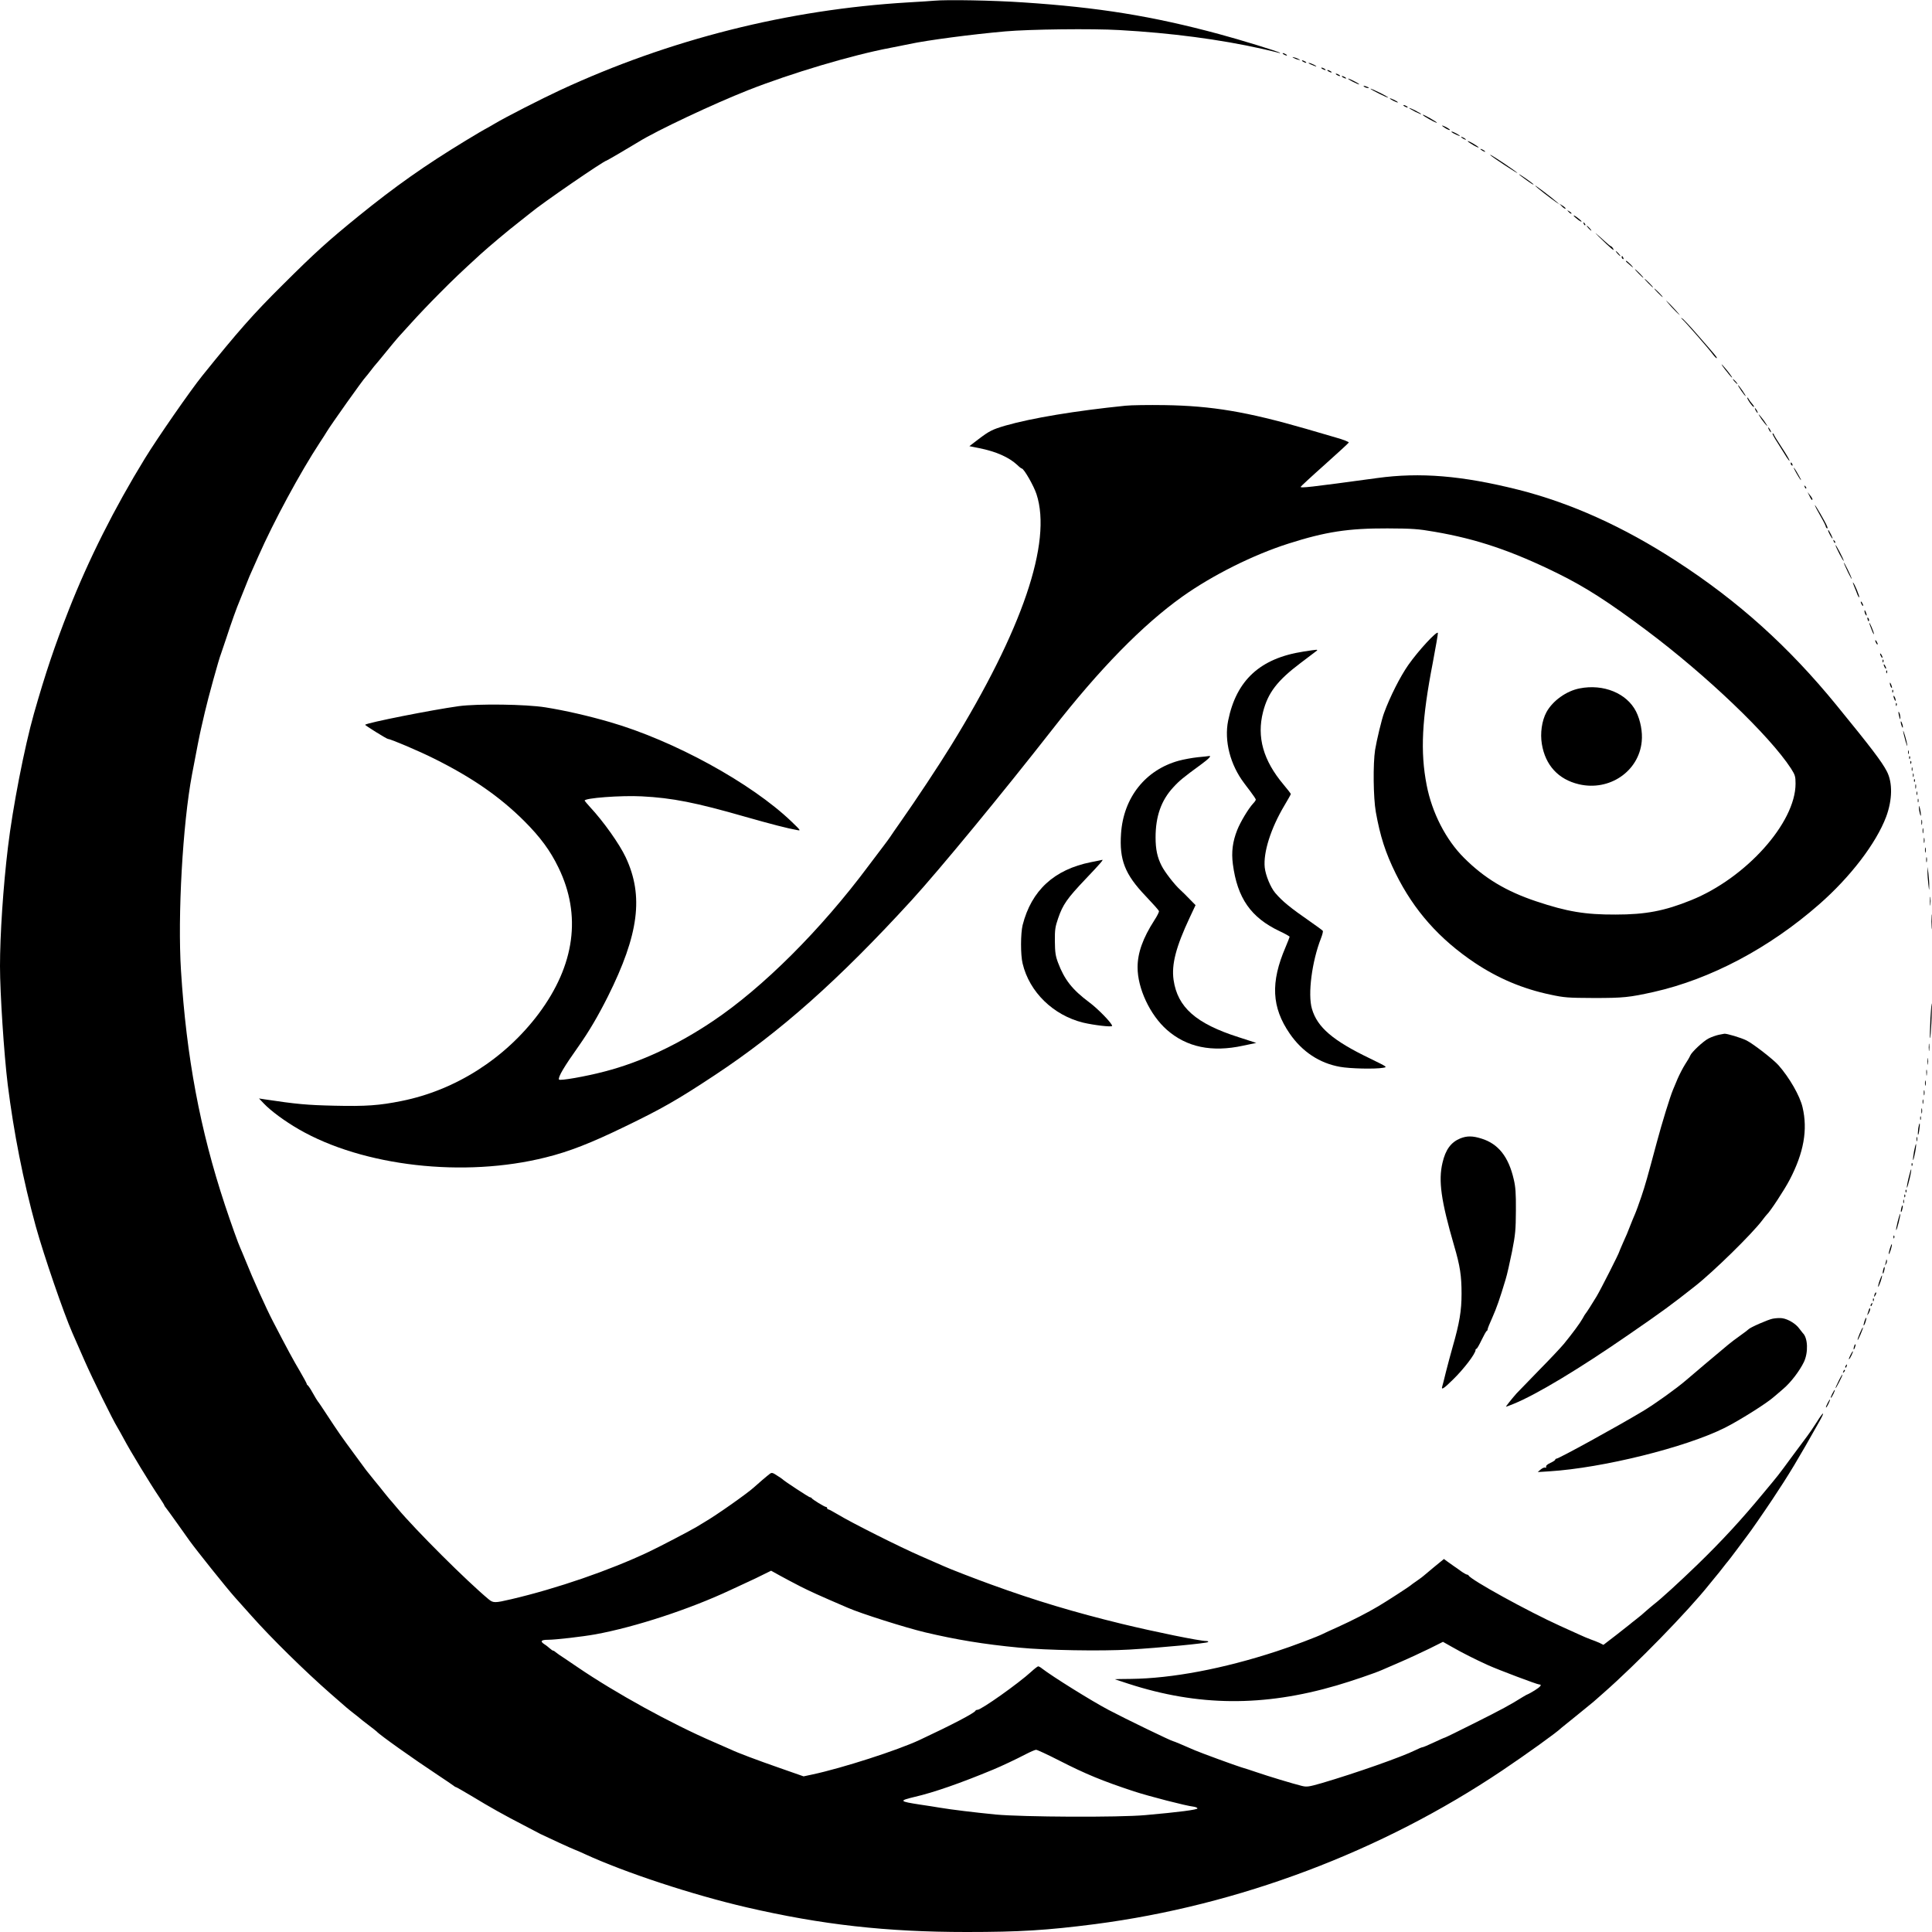 <?xml version="1.0" standalone="no"?>
<!DOCTYPE svg PUBLIC "-//W3C//DTD SVG 20010904//EN"
 "http://www.w3.org/TR/2001/REC-SVG-20010904/DTD/svg10.dtd">
<svg version="1.0" xmlns="http://www.w3.org/2000/svg"
 width="1600pt" height="1600pt" viewBox="0 0 1600 1600"
 preserveAspectRatio="xMidYMid meet">
<g transform="translate(0,1600) scale(0.1,-0.1)"
fill="#000000" stroke="none">
<path d="M7735 15994 c-16 -2 -113 -8 -215 -14 -995 -59 -1974 -306 -2880
-726 -153 -71 -453 -224 -543 -278 -43 -25 -79 -46 -81 -46 -2 0 -73 -42 -157
-93 -339 -206 -583 -378 -889 -626 -255 -207 -362 -304 -630 -571 -244 -242
-367 -382 -665 -752 -97 -120 -371 -515 -474 -683 -253 -412 -468 -840 -631
-1255 -116 -295 -193 -523 -289 -860 -79 -279 -176 -778 -215 -1105 -40 -331
-66 -728 -66 -987 0 -221 33 -728 64 -980 50 -399 128 -794 232 -1173 68 -245
231 -719 304 -885 16 -36 61 -139 101 -230 64 -146 233 -489 272 -552 8 -13
31 -54 52 -93 52 -99 222 -378 296 -487 21 -32 39 -60 39 -63 0 -3 6 -13 14
-22 8 -10 50 -67 93 -128 43 -60 90 -126 103 -145 60 -83 307 -392 376 -469
22 -25 83 -93 135 -151 164 -185 443 -459 654 -644 143 -126 148 -129 195
-166 25 -19 47 -37 50 -40 3 -3 34 -28 70 -55 36 -27 67 -52 70 -55 20 -25
306 -228 500 -356 69 -46 130 -87 137 -93 7 -6 15 -11 19 -11 3 0 61 -33 128
-73 158 -96 273 -160 426 -239 69 -36 134 -70 145 -76 27 -14 283 -132 289
-132 2 0 37 -15 78 -34 334 -154 897 -339 1342 -442 623 -144 1155 -204 1822
-204 438 0 664 14 1061 65 1191 155 2374 601 3373 1272 198 133 460 321 490
353 3 3 59 48 125 101 66 54 129 105 141 115 12 11 49 44 84 74 270 237 695
672 876 899 10 13 33 40 49 60 17 20 46 56 65 81 19 25 37 47 40 50 3 3 39 50
80 105 41 55 78 105 82 110 24 30 132 186 208 300 135 203 211 329 390 648 48
86 31 79 -25 -11 -27 -42 -61 -93 -76 -112 -14 -19 -73 -98 -130 -175 -123
-167 -102 -140 -235 -300 -182 -220 -339 -391 -549 -595 -147 -142 -301 -283
-360 -328 -16 -13 -46 -38 -65 -55 -19 -18 -55 -48 -80 -67 -25 -19 -47 -37
-50 -40 -3 -3 -54 -43 -113 -89 l-108 -83 -34 17 c-19 8 -52 22 -74 29 -21 8
-63 25 -92 39 -30 14 -101 46 -159 72 -263 119 -743 383 -758 418 -2 4 -8 7
-13 7 -5 0 -27 12 -48 27 -21 16 -49 35 -61 43 -12 8 -35 25 -52 37 l-30 22
-82 -67 c-44 -37 -83 -69 -86 -72 -3 -3 -27 -22 -55 -41 -27 -18 -52 -37 -55
-40 -8 -8 -197 -131 -265 -171 -89 -53 -216 -118 -335 -172 -58 -26 -113 -51
-122 -56 -39 -21 -263 -106 -388 -146 -440 -144 -864 -224 -1205 -228 -73 0
-133 -2 -132 -3 1 0 52 -17 112 -37 576 -187 1118 -192 1725 -14 117 34 314
101 375 128 11 5 79 34 150 65 72 31 181 82 243 112 l112 56 78 -44 c84 -48
187 -100 297 -150 87 -39 405 -159 422 -159 26 0 11 -19 -37 -49 -28 -17 -53
-31 -55 -31 -3 0 -22 -10 -43 -23 -102 -64 -177 -105 -399 -216 -133 -67 -244
-121 -247 -121 -4 0 -44 -18 -91 -40 -47 -22 -89 -40 -95 -40 -6 0 -32 -11
-58 -24 -113 -56 -497 -191 -776 -273 -108 -31 -124 -33 -165 -23 -73 18 -278
80 -371 112 -47 16 -105 35 -130 42 -47 14 -334 119 -385 141 -96 42 -174 75
-179 75 -13 0 -401 188 -535 259 -144 76 -464 276 -550 342 -13 11 -28 19 -33
19 -5 0 -30 -19 -56 -43 -108 -99 -416 -317 -447 -317 -7 0 -15 -3 -17 -8 -8
-19 -200 -119 -463 -242 -182 -85 -638 -232 -885 -285 l-75 -16 -200 70 c-184
64 -351 127 -400 151 -11 5 -77 34 -146 64 -350 151 -810 404 -1127 620 -74
50 -141 96 -150 101 -9 6 -22 16 -30 22 -7 7 -17 13 -21 13 -4 0 -16 8 -27 18
-11 10 -32 27 -47 36 -36 24 -26 36 31 36 63 0 286 26 392 45 333 61 782 209
1115 365 33 15 96 45 140 65 44 20 107 50 140 67 l61 30 74 -41 c41 -23 118
-63 170 -90 84 -42 142 -69 391 -176 109 -48 480 -165 639 -203 258 -61 486
-99 780 -127 223 -22 680 -30 915 -16 254 15 638 52 649 62 6 5 -1 9 -16 9
-53 0 -422 75 -698 142 -386 94 -718 193 -1080 325 -120 43 -353 133 -395 153
-11 5 -94 41 -185 81 -180 78 -585 282 -693 348 -37 22 -72 41 -77 41 -6 0
-10 5 -10 10 0 6 -4 10 -9 10 -12 0 -115 63 -119 73 -2 4 -8 7 -14 7 -8 0
-215 135 -228 150 -3 3 -23 17 -46 31 -34 23 -43 25 -58 14 -18 -13 -106 -88
-135 -115 -53 -48 -306 -227 -406 -285 -27 -17 -57 -34 -66 -40 -46 -28 -315
-169 -399 -208 -319 -151 -756 -302 -1136 -391 -137 -32 -149 -32 -188 0 -179
149 -600 568 -756 754 -30 36 -59 70 -65 76 -5 6 -23 28 -40 49 -16 21 -56 70
-88 109 -32 39 -61 76 -65 81 -4 6 -50 69 -103 140 -101 137 -125 171 -226
325 -34 52 -66 100 -72 106 -5 6 -24 38 -42 70 -18 33 -37 60 -41 62 -4 2 -8
7 -8 12 0 4 -26 52 -58 107 -48 80 -103 181 -223 413 -56 108 -167 354 -225
500 -19 47 -39 94 -44 105 -15 31 -78 207 -127 355 -207 625 -319 1226 -364
1940 -29 454 14 1216 91 1625 43 228 63 329 76 385 8 36 22 94 30 130 24 107
118 448 134 485 4 11 24 70 44 130 40 124 89 260 110 308 7 18 26 64 41 102
15 39 33 84 40 100 7 17 41 93 75 169 127 288 347 695 508 940 26 40 52 79 57
89 36 60 302 435 325 457 3 3 21 25 40 50 19 25 39 50 45 56 5 6 26 30 45 54
43 54 142 173 150 180 3 3 48 52 100 110 52 58 155 166 230 241 120 121 173
171 340 324 72 65 226 195 314 263 44 35 90 71 101 80 91 77 608 432 628 432
4 0 203 117 265 155 147 92 625 317 907 428 355 140 861 291 1180 351 44 8
114 23 155 31 148 32 521 81 795 105 201 18 721 24 945 11 429 -24 832 -77
1185 -156 64 -15 125 -29 134 -32 9 -4 14 -3 11 0 -8 9 -336 110 -505 155
-552 149 -998 221 -1620 262 -247 17 -634 24 -740 14z m1035 -14573 c223 -114
360 -170 620 -256 129 -42 432 -120 494 -127 16 -2 31 -8 33 -14 4 -11 -159
-32 -432 -56 -221 -20 -1015 -16 -1240 5 -181 18 -363 40 -465 57 -30 5 -102
17 -160 25 -175 27 -178 32 -45 64 160 37 380 114 650 226 63 26 191 86 269
127 39 20 78 37 86 37 8 1 94 -39 190 -88z"/>
<path d="M10630 15550 c8 -5 20 -10 25 -10 6 0 3 5 -5 10 -8 5 -19 10 -25 10
-5 0 -3 -5 5 -10z"/>
<path d="M10710 15522 c8 -5 26 -13 40 -16 17 -5 20 -4 10 2 -8 5 -26 13 -40
16 -17 5 -20 4 -10 -2z"/>
<path d="M10790 15490 c8 -5 20 -10 25 -10 6 0 3 5 -5 10 -8 5 -19 10 -25 10
-5 0 -3 -5 5 -10z"/>
<path d="M10859 15465 c18 -8 36 -15 40 -15 13 1 -45 29 -59 29 -8 0 0 -6 19
-14z"/>
<path d="M10950 15430 c8 -5 20 -10 25 -10 6 0 3 5 -5 10 -8 5 -19 10 -25 10
-5 0 -3 -5 5 -10z"/>
<path d="M11000 15410 c8 -5 20 -10 25 -10 6 0 3 5 -5 10 -8 5 -19 10 -25 10
-5 0 -3 -5 5 -10z"/>
<path d="M11070 15380 c8 -5 20 -10 25 -10 6 0 3 5 -5 10 -8 5 -19 10 -25 10
-5 0 -3 -5 5 -10z"/>
<path d="M11120 15360 c8 -5 20 -10 25 -10 6 0 3 5 -5 10 -8 5 -19 10 -25 10
-5 0 -3 -5 5 -10z"/>
<path d="M11200 15325 c25 -13 50 -24 55 -24 6 0 -10 11 -35 24 -25 13 -49 24
-55 24 -5 0 10 -11 35 -24z"/>
<path d="M11300 15280 c8 -5 22 -9 30 -9 10 0 8 3 -5 9 -27 12 -43 12 -25 0z"/>
<path d="M11350 15265 c0 -7 141 -77 146 -73 2 2 -30 21 -71 41 -41 20 -75 35
-75 32z"/>
<path d="M11510 15185 c0 -7 61 -37 66 -33 2 3 -12 12 -31 21 -19 9 -35 15
-35 12z"/>
<path d="M11630 15120 c8 -5 20 -10 25 -10 6 0 3 5 -5 10 -8 5 -19 10 -25 10
-5 0 -3 -5 5 -10z"/>
<path d="M11670 15105 c0 -2 23 -16 50 -30 28 -14 50 -23 50 -20 0 2 -22 16
-50 30 -27 14 -50 23 -50 20z"/>
<path d="M11806 15031 c47 -29 94 -52 94 -47 0 6 -105 66 -116 66 -5 0 5 -9
22 -19z"/>
<path d="M11969 14939 c18 -11 35 -18 38 -15 5 5 -50 36 -64 36 -4 0 7 -9 26
-21z"/>
<path d="M12021 14906 c10 -9 69 -36 69 -32 0 6 -55 36 -66 36 -4 0 -5 -2 -3
-4z"/>
<path d="M12100 14866 c0 -3 9 -10 20 -16 11 -6 20 -8 20 -6 0 3 -9 10 -20 16
-11 6 -20 8 -20 6z"/>
<path d="M12155 14830 c3 -5 26 -20 50 -34 25 -14 43 -21 40 -16 -3 5 -26 20
-50 34 -25 14 -43 21 -40 16z"/>
<path d="M12260 14766 c0 -3 9 -10 20 -16 11 -6 20 -8 20 -6 0 3 -9 10 -20 16
-11 6 -20 8 -20 6z"/>
<path d="M12345 14713 c17 -17 227 -155 221 -145 -3 5 -50 38 -103 74 -109 72
-133 86 -118 71z"/>
<path d="M12580 14557 c0 -3 21 -20 48 -39 57 -41 72 -50 72 -45 0 2 -27 23
-60 46 -33 23 -60 40 -60 38z"/>
<path d="M12714 14462 c7 -12 135 -111 180 -141 l21 -13 -21 18 c-45 40 -187
147 -180 136z"/>
<path d="M12937 14289 c12 -12 25 -20 28 -17 3 3 -7 13 -22 23 l-28 17 22 -23z"/>
<path d="M12992 14244 c10 -10 20 -16 22 -13 3 3 -5 11 -17 18 -21 13 -21 12
-5 -5z"/>
<path d="M13033 14212 c4 -6 22 -21 39 -34 17 -12 28 -17 25 -10 -4 6 -22 21
-39 34 -17 12 -28 17 -25 10z"/>
<path d="M13116 14147 c3 -10 9 -15 12 -12 3 3 0 11 -7 18 -10 9 -11 8 -5 -6z"/>
<path d="M13155 14110 c10 -11 20 -20 23 -20 3 0 -3 9 -13 20 -10 11 -20 20
-23 20 -3 0 3 -9 13 -20z"/>
<path d="M13240 14041 c100 -98 133 -126 121 -103 -6 12 -15 22 -19 22 -4 0
-27 19 -52 42 -67 62 -103 90 -50 39z"/>
<path d="M13395 13900 c10 -11 20 -20 23 -20 3 0 -3 9 -13 20 -10 11 -20 20
-23 20 -3 0 3 -9 13 -20z"/>
<path d="M13430 13871 c0 -6 4 -13 10 -16 6 -3 7 1 4 9 -7 18 -14 21 -14 7z"/>
<path d="M13472 13828 c8 -7 25 -22 38 -33 20 -16 19 -13 -4 13 -17 17 -34 32
-39 32 -4 0 -2 -6 5 -12z"/>
<path d="M13570 13735 c19 -19 36 -35 39 -35 3 0 -10 16 -29 35 -19 19 -36 35
-39 35 -3 0 10 -16 29 -35z"/>
<path d="M13650 13655 c19 -19 36 -35 39 -35 3 0 -10 16 -29 35 -19 19 -36 35
-39 35 -3 0 10 -16 29 -35z"/>
<path d="M13730 13575 c19 -19 36 -35 39 -35 3 0 -10 16 -29 35 -19 19 -36 35
-39 35 -3 0 10 -16 29 -35z"/>
<path d="M13810 13495 c18 -22 51 -58 74 -80 55 -54 14 -5 -53 65 -33 33 -41
39 -21 15z"/>
<path d="M13930 13358 c23 -19 222 -247 254 -291 16 -21 31 -36 33 -33 5 5 -3
15 -156 190 -62 72 -121 135 -130 139 -14 7 -14 7 -1 -5z"/>
<path d="M14284 12943 c26 -34 52 -65 58 -69 15 -10 -39 62 -76 101 -16 17 -8
2 18 -32z"/>
<path d="M14365 12840 c10 -11 20 -20 23 -20 3 0 -3 9 -13 20 -10 11 -20 20
-23 20 -3 0 3 -9 13 -20z"/>
<path d="M14420 12765 c17 -25 33 -45 36 -45 3 0 -9 20 -26 45 -17 25 -33 45
-36 45 -3 0 9 -20 26 -45z"/>
<path d="M14470 12706 c0 -15 44 -76 54 -76 5 0 0 10 -11 23 -11 12 -25 31
-31 42 -6 11 -12 16 -12 11z"/>
<path d="M9320 12640 c-414 -42 -775 -102 -995 -165 -108 -32 -132 -44 -224
-114 l-73 -56 80 -16 c140 -28 247 -75 317 -140 16 -16 33 -29 37 -29 17 0
100 -144 122 -213 130 -398 -117 -1123 -708 -2082 -101 -164 -291 -451 -417
-630 -39 -55 -78 -112 -87 -126 -9 -14 -34 -47 -55 -75 -21 -27 -77 -101 -124
-164 -394 -529 -875 -1009 -1290 -1287 -295 -198 -597 -339 -893 -416 -159
-42 -377 -80 -381 -67 -8 21 43 107 163 276 87 124 160 248 242 411 257 515
298 833 148 1153 -51 109 -184 297 -297 418 -22 24 -41 47 -43 51 -8 22 304
45 473 36 253 -13 446 -51 860 -170 211 -60 350 -96 425 -109 34 -7 33 -5 -45
70 -334 320 -975 671 -1504 824 -179 52 -371 96 -534 122 -161 26 -560 31
-717 10 -224 -31 -758 -137 -776 -154 -4 -4 179 -118 190 -118 21 0 261 -102
380 -162 316 -157 545 -316 747 -517 133 -133 216 -245 284 -386 192 -394 136
-808 -164 -1210 -279 -372 -690 -634 -1136 -723 -183 -37 -295 -45 -554 -39
-227 5 -315 13 -581 53 l-45 7 40 -42 c58 -61 173 -146 289 -213 533 -308
1370 -403 2046 -233 194 48 375 119 655 255 306 148 433 220 743 425 545 360
1028 790 1632 1450 230 252 753 887 1165 1414 390 500 746 864 1075 1099 250
178 588 347 880 440 310 99 497 127 820 126 206 -1 254 -4 391 -28 350 -60
641 -158 1024 -347 226 -112 412 -231 730 -469 497 -372 1020 -872 1197 -1144
34 -54 38 -65 38 -126 0 -324 -411 -782 -865 -965 -220 -89 -376 -119 -625
-119 -252 -1 -402 24 -659 110 -248 83 -428 191 -596 359 -151 150 -266 375
-310 603 -54 278 -40 546 51 1015 24 127 43 237 42 245 -5 23 -161 -145 -245
-265 -66 -94 -151 -261 -201 -398 -19 -50 -61 -225 -74 -305 -18 -116 -15
-396 6 -515 36 -200 79 -336 165 -510 151 -305 361 -542 655 -739 194 -129
397 -215 625 -263 116 -25 145 -27 361 -28 244 0 292 5 495 50 471 106 957
363 1371 726 259 227 471 505 554 724 52 140 55 283 6 377 -42 81 -132 199
-417 548 -395 484 -812 860 -1324 1192 -440 286 -877 483 -1314 593 -463 116
-810 145 -1166 96 -565 -77 -638 -85 -633 -72 2 4 91 87 198 182 107 96 197
178 200 184 3 5 -44 24 -105 41 -60 18 -173 50 -250 73 -489 141 -778 190
-1170 196 -132 2 -278 0 -325 -5z"/>
<path d="M14540 12600 c6 -11 13 -20 16 -20 2 0 0 9 -6 20 -6 11 -13 20 -16
20 -2 0 0 -9 6 -20z"/>
<path d="M14590 12526 c19 -26 39 -50 44 -54 5 -3 -6 16 -24 42 -19 26 -39 50
-44 54 -5 3 6 -16 24 -42z"/>
<path d="M14650 12440 c6 -11 13 -20 16 -20 2 0 0 9 -6 20 -6 11 -13 20 -16
20 -2 0 0 -9 6 -20z"/>
<path d="M14723 12330 c28 -45 62 -98 74 -118 13 -20 23 -32 23 -26 0 6 -29
56 -65 110 -36 54 -65 102 -65 106 0 5 -4 8 -10 8 -5 0 14 -36 43 -80z"/>
<path d="M14830 12161 c0 -6 4 -13 10 -16 6 -3 7 1 4 9 -7 18 -14 21 -14 7z"/>
<path d="M14875 12085 c15 -27 32 -54 38 -60 6 -5 -2 13 -18 40 -15 28 -32 55
-38 60 -6 6 2 -12 18 -40z"/>
<path d="M14946 11967 c3 -10 9 -15 12 -12 3 3 0 11 -7 18 -10 9 -11 8 -5 -6z"/>
<path d="M14985 11893 c8 -18 18 -33 20 -33 10 0 4 16 -16 40 l-20 25 16 -32z"/>
<path d="M15030 11816 c0 -5 20 -44 45 -87 25 -43 45 -83 45 -88 0 -5 4 -13
10 -16 6 -4 7 2 1 17 -13 33 -101 185 -101 174z"/>
<path d="M15140 11606 c0 -11 30 -66 36 -66 2 0 -3 15 -12 33 -19 36 -24 44
-24 33z"/>
<path d="M15186 11517 c3 -10 9 -15 12 -12 3 3 0 11 -7 18 -10 9 -11 8 -5 -6z"/>
<path d="M15201 11485 c0 -5 15 -39 34 -75 19 -36 34 -60 34 -55 0 6 -15 39
-34 75 -19 36 -34 61 -34 55z"/>
<path d="M15270 11339 c0 -4 16 -40 35 -80 20 -41 33 -63 29 -49 -7 26 -63
139 -64 129z"/>
<path d="M15355 11145 c9 -22 22 -53 27 -68 6 -15 12 -26 15 -23 5 5 -36 107
-50 121 -5 6 -1 -8 8 -30z"/>
<path d="M15410 11015 c0 -5 5 -17 10 -25 5 -8 10 -10 10 -5 0 6 -5 17 -10 25
-5 8 -10 11 -10 5z"/>
<path d="M15441 10940 c0 -8 4 -22 9 -30 12 -18 12 -2 0 25 -6 13 -9 15 -9 5z"/>
<path d="M15467 10869 c4 -13 8 -18 11 -10 2 7 -1 18 -6 23 -8 8 -9 4 -5 -13z"/>
<path d="M15481 10840 c-1 -3 8 -27 19 -55 10 -27 19 -43 19 -35 0 14 -36 101
-38 90z"/>
<path d="M15530 10695 c0 -5 5 -17 10 -25 5 -8 10 -10 10 -5 0 6 -5 17 -10 25
-5 8 -10 11 -10 5z"/>
<path d="M10795 10604 c-358 -55 -556 -236 -624 -572 -34 -167 17 -365 132
-517 4 -5 27 -37 52 -69 25 -33 45 -63 45 -68 0 -5 -9 -19 -21 -31 -40 -43
-106 -153 -133 -221 -38 -96 -49 -182 -36 -282 37 -282 149 -443 388 -556 45
-21 82 -42 82 -46 0 -3 -15 -42 -34 -87 -125 -291 -115 -497 35 -715 103 -150
247 -245 416 -275 81 -15 289 -20 357 -8 38 6 37 6 -110 78 -306 147 -435 258
-479 410 -36 121 0 394 75 585 11 28 18 56 15 61 -3 5 -50 39 -103 76 -167
116 -230 167 -291 238 -39 46 -80 146 -87 211 -13 124 50 323 161 510 30 50
55 95 55 98 0 4 -27 39 -60 78 -169 201 -223 394 -170 602 41 160 118 260 313
407 67 50 126 95 132 100 11 11 5 11 -110 -7z"/>
<path d="M15570 10585 c0 -5 5 -17 10 -25 5 -8 10 -10 10 -5 0 6 -5 17 -10 25
-5 8 -10 11 -10 5z"/>
<path d="M15591 10524 c0 -11 3 -14 6 -6 3 7 2 16 -1 19 -3 4 -6 -2 -5 -13z"/>
<path d="M15600 10495 c0 -5 5 -17 10 -25 5 -8 10 -10 10 -5 0 6 -5 17 -10 25
-5 8 -10 11 -10 5z"/>
<path d="M15621 10434 c0 -11 3 -14 6 -6 3 7 2 16 -1 19 -3 4 -6 -2 -5 -13z"/>
<path d="M15651 10340 c0 -8 4 -22 9 -30 12 -18 12 -2 0 25 -6 13 -9 15 -9 5z"/>
<path d="M13082 10299 c-110 -21 -224 -103 -275 -197 -38 -70 -53 -174 -38
-264 29 -176 137 -293 307 -333 252 -59 496 106 520 354 8 79 -10 175 -47 249
-77 151 -270 230 -467 191z"/>
<path d="M15671 10274 c0 -11 3 -14 6 -6 3 7 2 16 -1 19 -3 4 -6 -2 -5 -13z"/>
<path d="M15681 10235 c1 -19 18 -51 18 -35 0 8 -4 22 -9 30 -5 8 -9 11 -9 5z"/>
<path d="M15701 10164 c0 -11 3 -14 6 -6 3 7 2 16 -1 19 -3 4 -6 -2 -5 -13z"/>
<path d="M15722 10100 c0 -8 4 -26 8 -40 6 -20 8 -21 8 -5 0 11 -3 29 -8 40
-5 12 -8 14 -8 5z"/>
<path d="M15741 10020 c0 -8 4 -24 9 -35 5 -13 9 -14 9 -5 0 8 -4 24 -9 35 -5
13 -9 14 -9 5z"/>
<path d="M15761 9945 c0 -5 8 -41 19 -80 11 -38 18 -54 15 -34 -6 39 -33 130
-34 114z"/>
<path d="M15802 9770 c0 -14 2 -19 5 -12 2 6 2 18 0 25 -3 6 -5 1 -5 -13z"/>
<path d="M9920 9729 c-47 -5 -118 -18 -158 -29 -276 -76 -458 -305 -478 -603
-15 -218 32 -338 203 -517 59 -62 109 -118 111 -125 2 -7 -15 -41 -38 -76 -95
-148 -139 -270 -139 -389 -1 -174 103 -396 243 -519 164 -144 372 -187 630
-131 l110 23 -145 47 c-355 113 -507 248 -540 475 -18 128 19 272 135 519 l47
100 -48 49 c-26 28 -63 63 -80 79 -47 43 -127 146 -153 198 -36 70 -50 137
-50 235 0 175 47 307 146 414 52 57 83 82 232 191 63 46 88 73 65 69 -5 -1
-46 -6 -93 -10z"/>
<path d="M15811 9724 c0 -11 3 -14 6 -6 3 7 2 16 -1 19 -3 4 -6 -2 -5 -13z"/>
<path d="M15821 9684 c0 -11 3 -14 6 -6 3 7 2 16 -1 19 -3 4 -6 -2 -5 -13z"/>
<path d="M15832 9630 c0 -14 2 -19 5 -12 2 6 2 18 0 25 -3 6 -5 1 -5 -13z"/>
<path d="M15842 9580 c0 -14 2 -19 5 -12 2 6 2 18 0 25 -3 6 -5 1 -5 -13z"/>
<path d="M15851 9534 c0 -11 3 -14 6 -6 3 7 2 16 -1 19 -3 4 -6 -2 -5 -13z"/>
<path d="M15862 9485 c0 -16 2 -22 5 -12 2 9 2 23 0 30 -3 6 -5 -1 -5 -18z"/>
<path d="M15872 9430 c0 -14 2 -19 5 -12 2 6 2 18 0 25 -3 6 -5 1 -5 -13z"/>
<path d="M15882 9370 c0 -14 2 -19 5 -12 2 6 2 18 0 25 -3 6 -5 1 -5 -13z"/>
<path d="M15892 9310 c0 -14 4 -36 8 -50 6 -20 8 -21 8 -5 0 11 -4 34 -8 50
-7 27 -8 27 -8 5z"/>
<path d="M15912 9190 c0 -19 2 -27 5 -17 2 9 2 25 0 35 -3 9 -5 1 -5 -18z"/>
<path d="M15922 9120 c0 -19 2 -27 5 -17 2 9 2 25 0 35 -3 9 -5 1 -5 -18z"/>
<path d="M15932 9040 c0 -19 2 -27 5 -17 2 9 2 25 0 35 -3 9 -5 1 -5 -18z"/>
<path d="M15942 8960 c0 -19 2 -27 5 -17 2 9 2 25 0 35 -3 9 -5 1 -5 -18z"/>
<path d="M15952 8880 c0 -19 2 -27 5 -17 2 9 2 25 0 35 -3 9 -5 1 -5 -18z"/>
<path d="M9035 8860 c-305 -61 -493 -234 -566 -521 -17 -69 -18 -247 0 -319
56 -236 254 -428 501 -489 89 -21 240 -39 240 -27 0 21 -115 140 -189 195
-141 105 -206 188 -259 329 -21 56 -25 86 -26 177 -1 96 3 120 27 190 39 114
75 165 227 325 118 124 152 163 138 159 -1 -1 -43 -9 -93 -19z"/>
<path d="M15963 8785 c-1 -27 3 -77 7 -110 6 -54 7 -56 7 -15 1 25 -3 74 -7
110 -7 62 -7 62 -7 15z"/>
<path d="M15983 8535 c0 -33 2 -45 4 -27 2 18 2 45 0 60 -2 15 -4 0 -4 -33z"/>
<path d="M15994 8365 c0 -55 1 -76 3 -47 2 29 2 74 0 100 -2 26 -3 2 -3 -53z"/>
<path d="M15987 7566 c-4 -87 -6 -161 -3 -163 6 -6 18 235 14 282 -1 22 -6
-32 -11 -119z"/>
<path d="M14233 7430 c-22 -5 -60 -18 -83 -30 -44 -22 -142 -114 -153 -143 -3
-9 -22 -42 -42 -72 -19 -30 -46 -83 -61 -117 -14 -35 -32 -76 -39 -93 -24 -57
-92 -277 -134 -435 -80 -298 -95 -352 -128 -450 -20 -58 -43 -123 -53 -145
-10 -22 -28 -67 -41 -100 -12 -33 -37 -93 -56 -133 -18 -41 -33 -76 -33 -78 0
-10 -152 -310 -187 -369 -38 -63 -85 -137 -93 -145 -3 -3 -14 -21 -24 -40 -21
-38 -84 -123 -155 -210 -25 -30 -116 -127 -203 -215 -86 -88 -171 -176 -189
-195 -43 -49 -91 -110 -87 -110 3 0 32 11 66 25 186 76 538 287 950 572 289
199 352 246 549 401 154 121 476 437 558 547 16 22 33 42 36 45 25 21 147 206
191 291 116 223 150 412 106 599 -22 95 -109 246 -200 349 -44 49 -209 177
-265 205 -44 22 -165 58 -183 55 -3 -1 -24 -5 -47 -9z"/>
<path d="M15973 7325 c0 -27 2 -38 4 -22 2 15 2 37 0 50 -2 12 -4 0 -4 -28z"/>
<path d="M15963 7210 c0 -25 2 -35 4 -22 2 12 2 32 0 45 -2 12 -4 2 -4 -23z"/>
<path d="M15953 7115 c0 -22 2 -30 4 -17 2 12 2 30 0 40 -3 9 -5 -1 -4 -23z"/>
<path d="M15942 7030 c0 -19 2 -27 5 -17 2 9 2 25 0 35 -3 9 -5 1 -5 -18z"/>
<path d="M15932 6950 c0 -19 2 -27 5 -17 2 9 2 25 0 35 -3 9 -5 1 -5 -18z"/>
<path d="M15922 6875 c0 -16 2 -22 5 -12 2 9 2 23 0 30 -3 6 -5 -1 -5 -18z"/>
<path d="M15912 6800 c0 -19 2 -27 5 -17 2 9 2 25 0 35 -3 9 -5 1 -5 -18z"/>
<path d="M15902 6740 c0 -14 2 -19 5 -12 2 6 2 18 0 25 -3 6 -5 1 -5 -13z"/>
<path d="M15886 6654 c-3 -26 -4 -49 -2 -52 3 -2 8 17 11 43 4 25 5 48 3 51
-3 2 -8 -17 -12 -42z"/>
<path d="M12093 6572 c-77 -32 -122 -93 -147 -202 -35 -148 -12 -313 96 -685
50 -170 62 -251 62 -400 0 -139 -17 -242 -74 -440 -16 -55 -40 -147 -55 -205
-14 -58 -28 -113 -31 -122 -10 -33 13 -18 87 55 91 88 189 217 189 247 0 6 3
10 8 10 4 0 23 33 42 73 19 39 38 74 43 75 4 2 7 8 7 14 0 6 17 49 39 97 36
81 61 153 110 316 12 38 35 142 53 230 28 142 31 181 32 340 1 143 -3 197 -18
259 -43 187 -128 294 -268 337 -73 23 -120 23 -175 1z"/>
<path d="M15872 6565 c0 -16 2 -22 5 -12 2 9 2 23 0 30 -3 6 -5 -1 -5 -18z"/>
<path d="M15851 6464 c-6 -37 -10 -68 -8 -71 3 -2 10 26 17 62 7 36 10 68 8
70 -3 3 -10 -25 -17 -61z"/>
<path d="M15831 6354 c0 -11 3 -14 6 -6 3 7 2 16 -1 19 -3 4 -6 -2 -5 -13z"/>
<path d="M15806 6244 c-10 -41 -16 -77 -14 -80 3 -2 12 30 22 72 10 41 16 77
14 80 -3 2 -12 -30 -22 -72z"/>
<path d="M15781 6134 c0 -11 3 -14 6 -6 3 7 2 16 -1 19 -3 4 -6 -2 -5 -13z"/>
<path d="M15771 6094 c0 -11 3 -14 6 -6 3 7 2 16 -1 19 -3 4 -6 -2 -5 -13z"/>
<path d="M15762 6050 c0 -14 2 -19 5 -12 2 6 2 18 0 25 -3 6 -5 1 -5 -13z"/>
<path d="M15746 5994 c-4 -14 -5 -28 -3 -31 3 -2 8 8 11 23 4 14 5 28 3 31 -3
2 -8 -8 -11 -23z"/>
<path d="M15716 5884 c-9 -37 -15 -68 -13 -71 3 -2 12 26 21 63 9 37 15 68 13
71 -3 2 -12 -26 -21 -63z"/>
<path d="M15681 5754 c0 -11 3 -14 6 -6 3 7 2 16 -1 19 -3 4 -6 -2 -5 -13z"/>
<path d="M15651 5659 c-7 -22 -11 -43 -8 -45 2 -2 9 14 16 37 7 22 11 43 8 45
-2 2 -9 -14 -16 -37z"/>
<path d="M15621 5563 c-1 -6 -4 -20 -7 -30 -5 -17 -5 -17 6 0 6 10 9 23 6 30
-3 9 -5 9 -5 0z"/>
<path d="M15596 5484 c-4 -14 -5 -28 -3 -31 3 -2 8 8 11 23 4 14 5 28 3 31 -3
2 -8 -8 -11 -23z"/>
<path d="M15566 5394 c-9 -26 -14 -49 -12 -51 2 -2 11 17 20 43 9 26 14 49 12
51 -2 2 -11 -17 -20 -43z"/>
<path d="M15526 5285 c-9 -26 -7 -32 5 -12 6 10 9 21 6 23 -2 3 -7 -2 -11 -11z"/>
<path d="M15511 5234 c0 -11 3 -14 6 -6 3 7 2 16 -1 19 -3 4 -6 -2 -5 -13z"/>
<path d="M15495 5199 c-4 -6 -5 -12 -2 -15 2 -3 7 2 10 11 7 17 1 20 -8 4z"/>
<path d="M15478 5155 c-3 -11 -9 -29 -13 -40 -3 -11 1 -7 10 8 9 16 15 33 12
40 -2 6 -6 3 -9 -8z"/>
<path d="M14680 5079 c-40 -8 -188 -73 -200 -88 -3 -4 -34 -27 -70 -53 -36
-25 -80 -59 -99 -75 -75 -62 -318 -267 -346 -292 -76 -66 -261 -199 -360 -258
-217 -130 -696 -393 -715 -393 -5 0 -10 -4 -10 -8 0 -5 -18 -17 -40 -27 -25
-11 -39 -24 -36 -31 3 -8 0 -11 -8 -8 -7 3 -24 -5 -37 -16 l-24 -21 95 6 c444
28 1128 198 1453 360 118 59 348 203 408 257 15 13 50 42 77 66 62 52 135 148
171 222 38 80 33 201 -9 240 -3 3 -16 20 -29 37 -27 39 -92 79 -141 86 -19 3
-55 1 -80 -4z"/>
<path d="M15441 5059 c-6 -18 -9 -34 -7 -36 2 -2 9 10 15 28 6 18 9 34 7 36
-2 2 -9 -10 -15 -28z"/>
<path d="M15402 4958 c-12 -28 -20 -53 -18 -55 2 -2 13 19 25 48 12 28 21 53
19 55 -3 2 -14 -20 -26 -48z"/>
<path d="M15356 4855 c-3 -9 -6 -22 -5 -28 0 -7 5 -1 10 12 5 13 8 26 5 28 -2
2 -6 -3 -10 -12z"/>
<path d="M15325 4779 c-9 -17 -15 -33 -13 -35 3 -2 12 12 21 31 21 43 13 47
-8 4z"/>
<path d="M15285 4689 c-4 -6 -5 -12 -2 -15 2 -3 7 2 10 11 7 17 1 20 -8 4z"/>
<path d="M15266 4643 c-6 -14 -5 -15 5 -6 7 7 10 15 7 18 -3 3 -9 -2 -12 -12z"/>
<path d="M15227 4564 c-37 -74 -33 -83 4 -10 17 32 29 60 27 62 -2 2 -16 -21
-31 -52z"/>
<path d="M15175 4459 c-9 -17 -15 -33 -13 -35 3 -2 12 12 21 31 21 43 13 47
-8 4z"/>
<path d="M15135 4379 c-9 -17 -15 -33 -13 -35 3 -2 12 12 21 31 21 43 13 47
-8 4z"/>
</g>
</svg>
